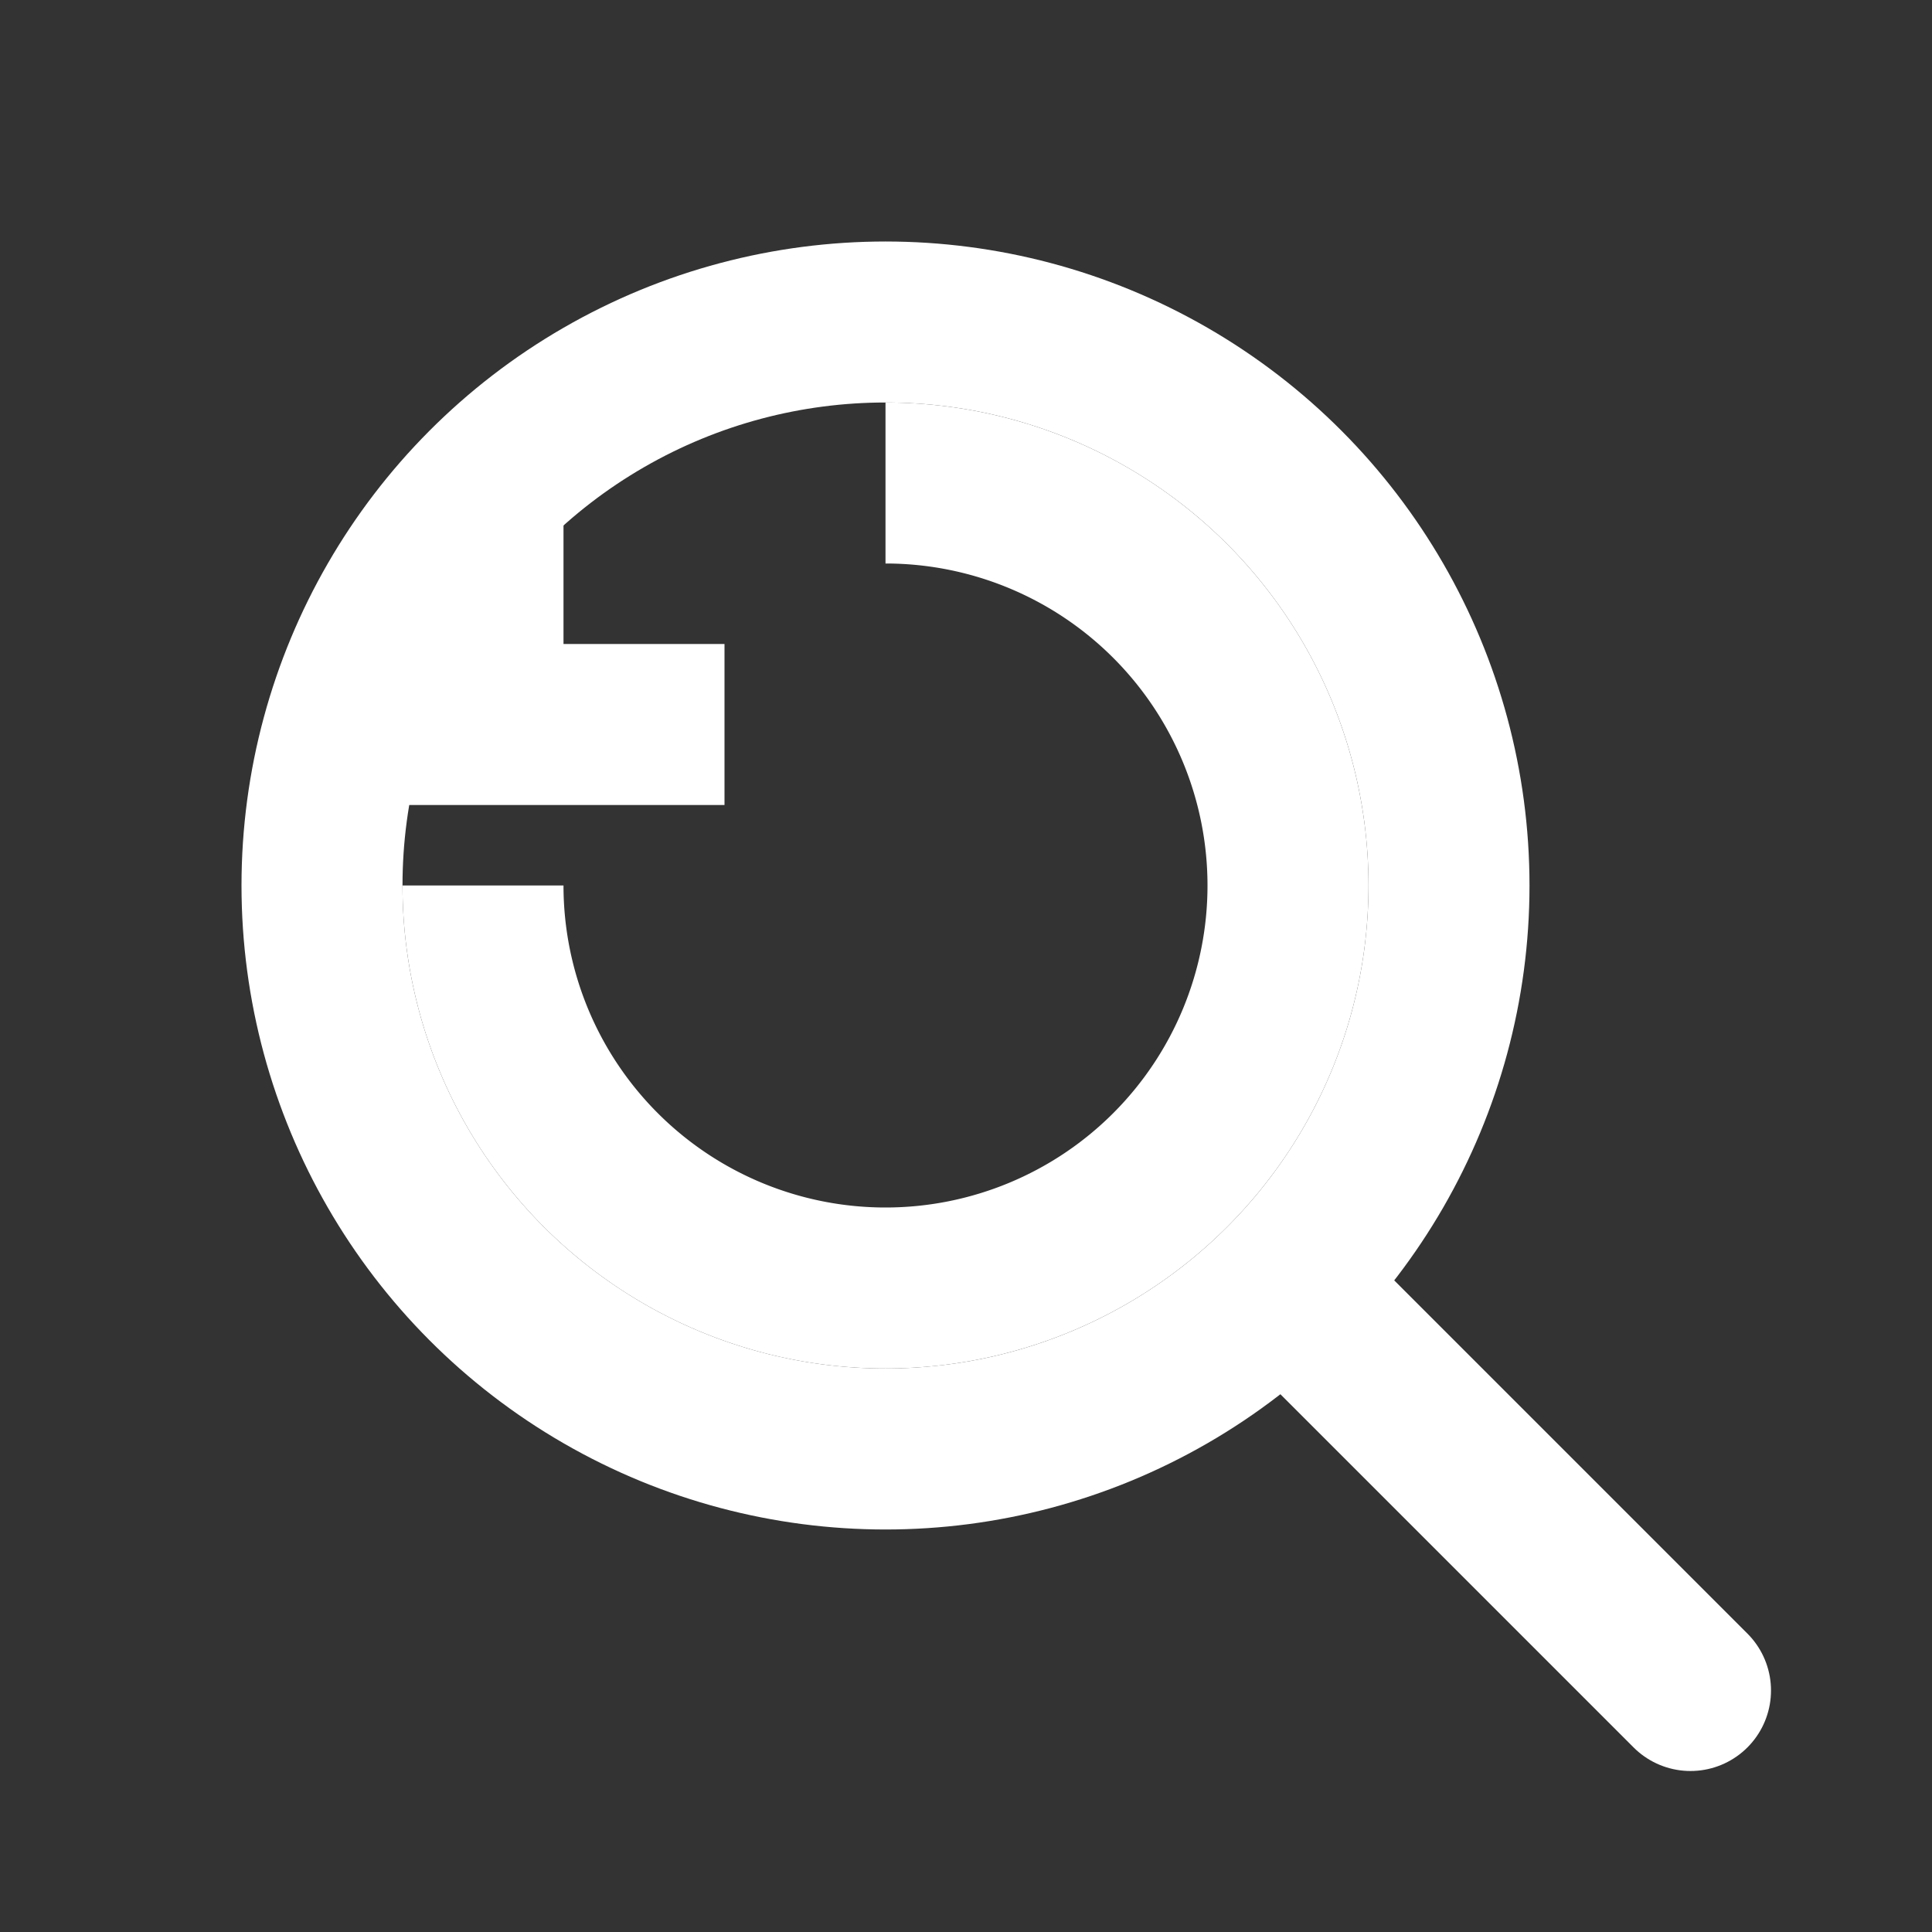 <?xml version="1.0" encoding="UTF-8"?>
<svg width="24" height="24" viewBox="0 0 24 24" fill="none" xmlns="http://www.w3.org/2000/svg">
  <rect x="0" y="0" width="24" height="24" fill="#333333" stroke="none"/>
  <circle cx="11" cy="11" r="7" stroke="#FFFFFF" stroke-width="2" fill="none"/>
  <path d="M21 21L16.5 16.5" stroke="#FFFFFF" stroke-width="2" stroke-linecap="round"/>
  <path d="M11 6a5 5 0 1 1-5 5" stroke="#FFFFFF" stroke-width="2" fill="none"/>
  <path d="M6 6v3h3" stroke="#FFFFFF" stroke-width="2" fill="none"/>
</svg>
